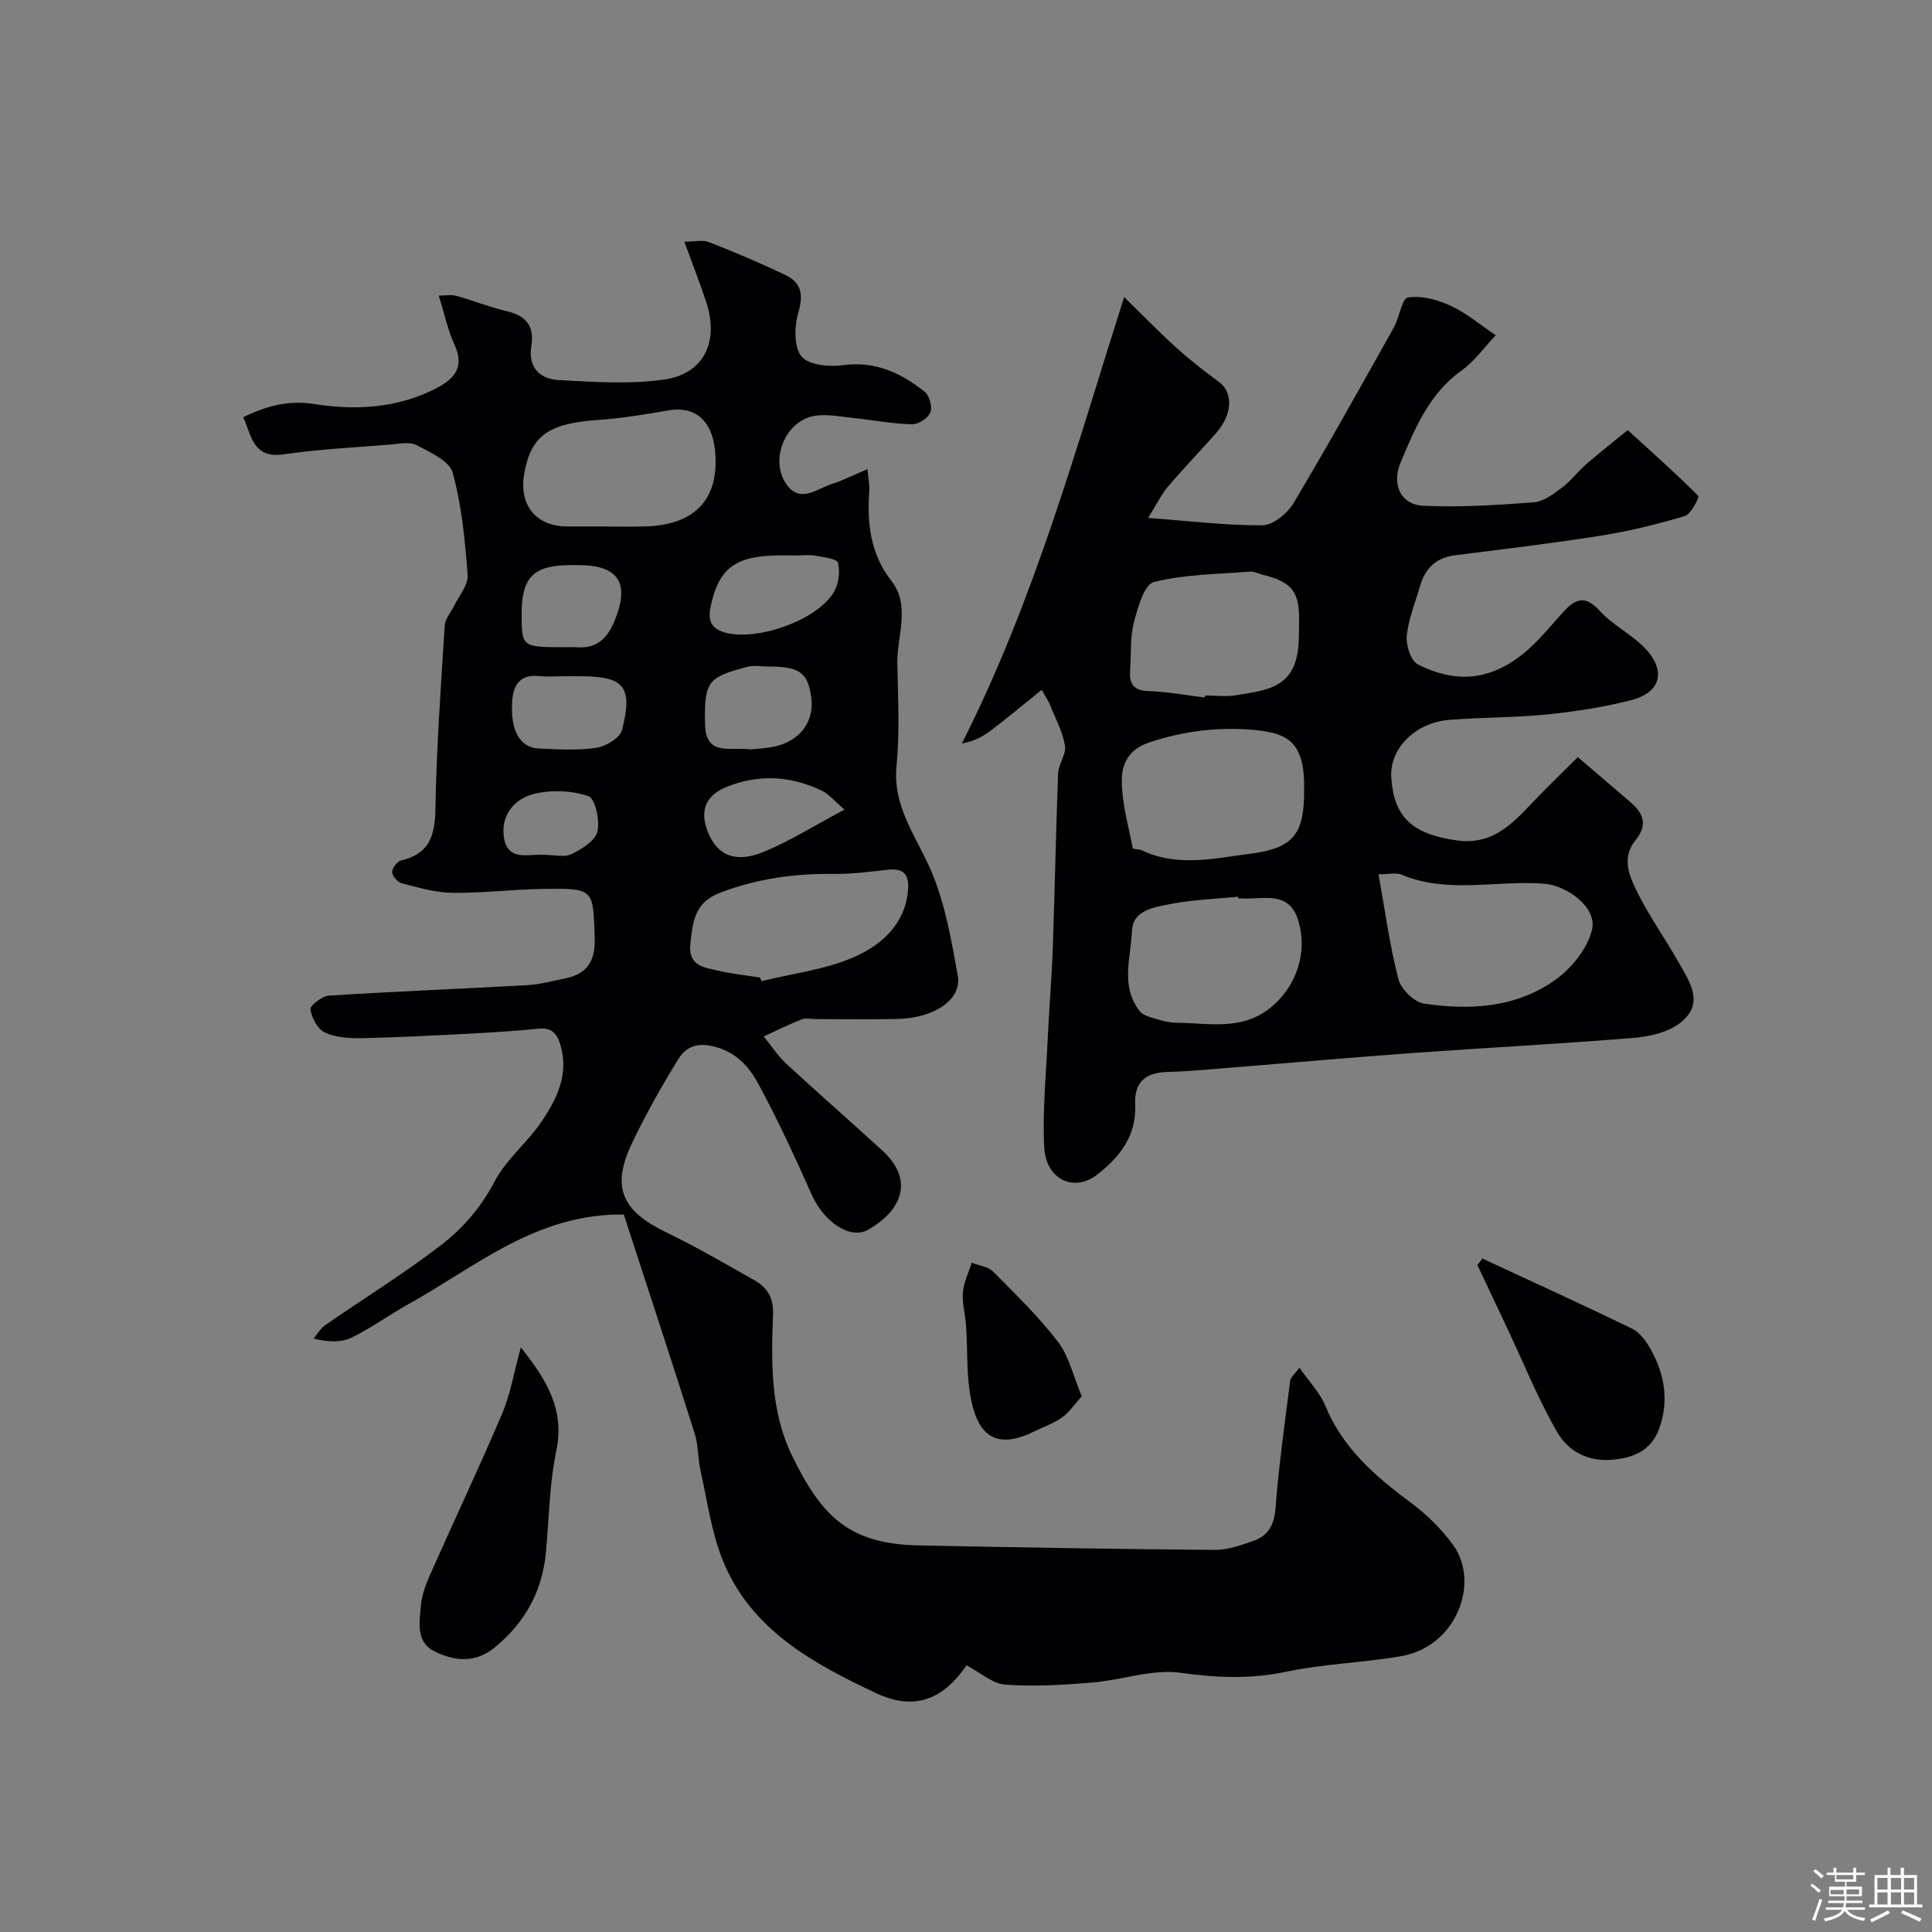 <svg enable-background="new 0 0 400 400" viewBox="0 0 400 400" xmlns="http://www.w3.org/2000/svg"><rect x="0" y="0" width="400" height="400" fill="#808080" stroke="none"/><path d="m374.8 390.4.4-.4c.7.5 1.3 1 1.8 1.4l-.5.5c-.5-.6-1.1-1.1-1.7-1.5zm1 7.3-.6-.3c.5-1.4 1.1-2.8 1.5-4.3.2.1.4.2.6.3-.5 1.3-1 2.8-1.5 4.3zm-.4-10.3.5-.4c.4.3 1 .8 1.7 1.4l-.5.5c-.5-.5-1.1-1-1.7-1.5zm2.5.3h1.7v-1h.6v1h3.5v-1h.6v1h1.8v.5h-1.8v1.4h-2v1h3.2v2h-3.2v.9h3.3v.5h-3.4c0 .3-.1.6-.1.9h4v.5h-3.7c.7.9 1.9 1.5 3.8 1.7-.1.2-.2.4-.3.6-2.1-.4-3.5-1.1-4-2.1-.4 1-1.8 1.7-4 2.2-.1-.2-.2-.4-.3-.6 2.1-.4 3.4-1 3.8-1.8h-3.4v-.5h3.6c.1-.3.1-.6.2-.9h-3.3v-.5h3.4c0-.3 0-.6 0-.9h-3.2v-2h3.3v-1h-2.1v-1.4h-1.7v-.5zm1.1 3.5v1h2.7c0-.3 0-.4 0-.4 0-.1 0-.2 0-.2 0-.1 0-.2 0-.3h-2.7zm1.2-3v.9h3.5v-.9zm4.7 3h-2.6v.6.4h2.6z" fill="#fcfbfa"/><path d="m393.6 386.7h.6v1.5h2.7v6.1h1.1v.6h-11v-.6h1.1v-6.1h2.7v-1.5h.6v1.5h2.1v-1.5zm-2.7 8.8.4.6c-1.2.6-2.5 1.3-3.8 1.9-.1-.2-.2-.4-.3-.6 1.2-.6 2.5-1.2 3.7-1.9zm-2.2-6.7v2.4h2.1v-2.4zm0 3v2.5h2.1v-2.5zm2.8-3v2.4h2.1v-2.4zm0 3v2.5h2.1v-2.5zm6 6.1c-1.4-.7-2.7-1.3-3.9-1.8l.3-.6c1.5.6 2.7 1.2 3.9 1.7zm-1.2-9.1h-2.1v2.4h2.1zm-2.1 3v2.5h2.1v-2.5z" fill="#fcfbfa"/><g fill="#010103"><path d="m200.11 344.79c-4.75 6.96-10.68 9.55-18.74 5.75-13.07-6.15-26.01-13.16-31.79-27.65-2.32-5.81-3.16-12.23-4.54-18.4-.57-2.54-.44-5.28-1.22-7.73-4.85-15.29-9.86-30.52-14.67-45.31-18.14-.24-30.67 10.86-44.64 18.59-3.99 2.21-7.7 4.97-11.8 6.93-2.16 1.03-4.89.89-7.79.16.8-.94 1.45-2.1 2.42-2.78 8.01-5.55 16.33-10.67 24.03-16.61 4.5-3.47 8.26-7.82 11.05-13.16 2.38-4.55 6.77-8.01 9.69-12.34 3.17-4.7 5.74-9.81 3.91-15.92-.71-2.37-1.81-3.61-4.49-3.35-4.59.46-9.2.77-13.8 1.01-7.6.4-15.2.8-22.8.96-2.58.05-5.41-.12-7.67-1.17-1.5-.69-2.73-3.04-2.99-4.81-.12-.78 2.43-2.74 3.86-2.83 13.68-.87 27.39-1.4 41.08-2.17 2.59-.14 5.15-.86 7.71-1.37 4.57-.9 6.34-3.51 6.2-8.33-.3-10.25-.07-10.37-10.67-10.22-6.26.09-12.52.89-18.78.81-3.52-.04-7.06-1.1-10.52-1.98-.85-.22-1.95-1.52-1.96-2.34s1.07-2.2 1.89-2.39c5.8-1.36 6.98-5.1 7.07-10.64.21-12.71 1.14-25.4 1.93-38.09.08-1.3 1.23-2.52 1.84-3.79 1.05-2.19 3.05-4.46 2.9-6.57-.52-7.13-1.23-14.35-3.1-21.2-.67-2.44-4.69-4.23-7.5-5.7-1.44-.75-3.61-.26-5.43-.11-7.37.6-14.77.96-22.07 2.03-6.32.93-6.67-3.91-8.36-7.7 4.63-2.2 9.1-3.61 14.84-2.7 8.22 1.3 16.79.87 24.63-3.03 3.89-1.94 6.57-4.27 4.27-9.28-1.41-3.05-2.1-6.44-3.26-10.16 1.42 0 2.58-.24 3.6.04 3.58 1 7.06 2.39 10.66 3.24 3.97.94 5.55 3.24 4.91 7.13-.73 4.45 1.76 6.85 5.58 7.07 7.29.41 14.74.92 21.92-.1 8.21-1.17 11.38-7.8 8.75-15.89-1.3-3.99-2.85-7.91-4.57-12.64 2.02 0 3.75-.45 5.1.08 5.37 2.1 10.69 4.35 15.88 6.84 3.3 1.58 3.68 4.12 2.61 7.78-.83 2.83-.93 7.05.65 9.04 1.43 1.79 5.71 2.21 8.54 1.82 6.72-.92 12.08 1.59 16.98 5.5.98.78 1.62 3.14 1.16 4.28-.47 1.18-2.47 2.49-3.77 2.46-3.91-.09-7.79-.85-11.7-1.25-2.84-.29-5.78-.94-8.52-.49-6.15 1.02-9.46 9.4-5.61 14.42 2.79 3.63 6.17.65 9.19-.32 2.37-.76 4.62-1.91 7.41-3.09.19 2.21.44 3.36.36 4.49-.45 6.72.18 12.99 4.59 18.66 4.04 5.19 1.12 11.36 1.22 17.09.13 7.05.53 14.16-.16 21.15-.86 8.62 4.18 14.74 7.21 21.9 2.87 6.77 4.16 14.29 5.47 21.6.87 4.87-4.76 8.74-12.34 8.95-5.66.15-11.33.03-17 .03-1 0-2.11-.28-2.98.06-2.67 1.05-5.24 2.34-7.86 3.54 1.54 1.89 2.89 3.99 4.66 5.63 6.54 6.05 13.26 11.91 19.84 17.93 7.11 6.49 3.57 12.8-2.88 16.45-3.74 2.12-9.13-1.62-11.62-7.14-3.54-7.86-7.11-15.74-11.25-23.3-1.89-3.45-4.56-6.41-9.19-7.53-3.54-.85-5.73.25-7.16 2.53-3.51 5.63-6.77 11.46-9.64 17.45-4.36 9.12-2.19 14.05 6.94 18.47 6.28 3.04 12.33 6.55 18.4 10 2.55 1.45 3.96 3.54 3.83 6.89-.38 10.04-.58 20.2 3.98 29.51 6.09 12.44 11.7 18.18 26.16 18.48 20.43.42 40.87.76 61.3.93 2.66.02 5.41-.96 7.98-1.85 3.08-1.07 4.34-3.29 4.61-6.79.68-8.82 1.92-17.59 3.03-26.38.09-.68.88-1.27 1.93-2.7 2.03 2.92 4.24 5.17 5.35 7.87 3.61 8.79 10.32 14.59 17.68 20.05 3.29 2.44 6.36 5.45 8.76 8.75 5.7 7.86.69 21.1-10.77 23.06-7.89 1.35-15.99 1.58-23.8 3.22-7.35 1.54-14.32 1.27-21.73.22-5.93-.84-12.26 1.51-18.45 2.02-5.96.49-11.99.86-17.92.43-2.61-.17-5.1-2.46-8.05-4zm-75.71-235.79c3.16 0 6.31.09 9.47-.02 10.31-.35 15.26-5.99 14.13-16.02-.69-6.09-4.28-8.94-9.65-7.99-4.79.85-9.63 1.63-14.48 1.97-10.23.71-13.89 3.19-15.32 11.01-1.2 6.58 2.39 11.04 8.88 11.05zm32.94 93.39c.11.25.22.5.33.75 6.56-1.64 13.51-2.41 19.56-5.17 5.52-2.52 10.39-6.92 10.79-14.08.17-3.12-1.24-4.15-4.22-3.82-3.73.41-7.49.92-11.23.87-8.1-.11-15.87.98-23.51 3.9-5.24 2-5.63 5.97-6.13 10.5-.51 4.67 2.83 4.94 5.76 5.63 2.83.66 5.76.96 8.65 1.42zm7.47-87.39c-1.5 0-3-.04-4.49.01-8.35.25-11.64 2.93-13.23 10.8-.57 2.83.28 4.54 3.46 5.27 6.69 1.52 18.77-2.77 22.12-8.55.97-1.67 1.29-4.17.83-6.01-.21-.84-3.02-1.17-4.7-1.47-1.3-.23-2.66-.05-3.99-.05zm-9.32 40.16c1.37-.18 3.55-.21 5.57-.77 4.85-1.34 7.49-5.25 6.92-9.82-.66-5.28-2.39-6.57-8.81-6.57-1.5 0-3.08-.3-4.48.07-7.96 2.14-8.97 2.79-8.71 12 .19 6.61 5.16 4.5 9.51 5.09zm-37.96-15.16c-1.99 0-3.99.16-5.95-.03-3.94-.39-5.32 1.89-5.54 5.22-.4 6.06 1.61 9.62 5.51 9.78 3.97.16 8 .44 11.89-.14 1.98-.3 4.93-2.05 5.34-3.68 2.31-9.06.46-11.14-8.76-11.14-.84-.01-1.66-.01-2.49-.01zm57.31 27.62c-2.11-1.8-3.24-3.23-4.71-3.93-6.42-3.07-13.07-3.46-19.72-.76-4.27 1.74-5.52 4.79-3.98 8.99 1.82 4.97 5.59 6.88 11.4 4.56 5.5-2.2 10.57-5.45 17.01-8.86zm-55.06-50.62c-.5 0-.99 0-1.49 0-7.86.01-10.31 2.44-10.29 10.22.02 6.78.02 6.78 9.32 6.78.66 0 1.33-.05 1.99.01 4.01.33 6.29-1.6 7.83-5.24 3.35-7.94 1.06-11.77-7.36-11.77zm-7.21 59.98c2.16 0 4.27.58 5.75-.14 2.13-1.04 4.91-2.76 5.37-4.68.55-2.28-.46-6.83-1.86-7.32-3.42-1.18-7.63-1.34-11.19-.49-4.23 1.01-7.08 4.59-6.28 9.2.87 4.94 5.32 3.16 8.21 3.43z"/><path d="m326.67 156.75c4.19 3.59 7.65 6.53 11.08 9.49 2.64 2.28 3.33 4.72.88 7.7-3.05 3.71-1.24 7.6.47 11.01 2.41 4.8 5.54 9.22 8.21 13.9 2.39 4.19 5.8 8.83.58 12.91-2.52 1.97-6.33 2.85-9.65 3.12-15.28 1.25-30.6 2.04-45.9 3.14-12.31.89-24.61 1.99-36.91 2.97-4.6.37-9.2.83-13.8.95-4.5.12-6.82 2.17-6.6 6.67.32 6.5-3.21 10.97-7.88 14.59-4.84 3.75-10.63.96-10.96-5.7-.37-7.4.37-14.87.72-22.3.3-6.44.85-12.86 1.07-19.3.42-11.93.63-23.87 1.09-35.8.08-1.95 1.74-3.99 1.42-5.76-.52-2.95-2.04-5.73-3.17-8.57-.24-.59-.62-1.12-1.65-2.94-3.56 2.87-6.84 5.59-10.21 8.18-1.74 1.34-3.66 2.47-6.32 2.92 15.07-29.74 23.7-61.32 33.6-92.43 3.37 3.29 6.95 6.98 10.75 10.43 2.8 2.55 5.81 4.88 8.86 7.13 3 2.2 2.87 6.69-.6 10.64-3.27 3.72-6.73 7.28-9.94 11.05-1.31 1.54-2.21 3.44-4.1 6.48 8.79.65 16.24 1.59 23.68 1.52 2.19-.02 5.13-2.43 6.4-4.55 7.16-11.99 13.95-24.2 20.78-36.38 1.16-2.08 1.67-6.04 2.93-6.23 2.81-.44 6.14.45 8.84 1.71 3.34 1.56 6.24 4.03 9.33 6.11-2.31 2.44-4.31 5.31-6.99 7.23-6.79 4.85-9.73 12.04-12.76 19.28-1.64 3.91-.36 8.56 4.88 8.8 7.56.34 15.18-.15 22.74-.72 2.02-.15 4.07-1.7 5.82-3.01 1.85-1.38 3.27-3.33 5.02-4.86 2.81-2.44 5.74-4.73 8.62-7.08 4.92 4.48 9.9 8.9 14.6 13.61.27.27-1.49 3.8-2.79 4.19-5.73 1.71-11.58 3.14-17.48 4.07-10.01 1.59-20.08 2.77-30.14 4.05-3.92.5-6.16 2.75-7.2 6.4-.98 3.43-2.4 6.82-2.74 10.31-.19 1.94.88 5.17 2.34 5.9 4.85 2.42 10.07 3.52 15.6 1.41 6.15-2.34 9.99-7.26 14.1-11.88 2.62-2.95 4.66-4.24 7.96-.6 2.6 2.87 6.34 4.69 9.09 7.46 4.76 4.78 3.64 9.42-2.76 11.03-5.66 1.43-11.5 2.33-17.32 2.92-6.73.68-13.53.58-20.28 1.13-6.92.57-12.34 5.89-11.93 11.99.55 7.93 4.09 11.66 13.66 12.97 8.01 1.1 12.27-4.45 16.98-9.32 2.69-2.75 5.45-5.41 7.98-7.94zm-41.27 24.26c1.4 7.75 2.34 14.85 4.13 21.72.54 2.07 3.25 4.74 5.29 5.05 9.6 1.45 19.27.85 27.38-5.05 3.32-2.42 6.55-6.48 7.43-10.34 1.02-4.47-5.1-9.07-10.02-9.44-9.84-.73-19.91 2.17-29.56-1.9-.98-.4-2.27-.04-4.65-.04zm-15.4-17.12c.27-10.54-3.43-12.27-11.35-12.84-7.09-.51-13.95.39-20.83 2.71-4.24 1.43-5.53 4.55-5.56 7.59-.05 4.76 1.36 9.54 2.27 14.28.05.24 1.26.13 1.83.4 7.49 3.58 15.28 1.64 22.79.68 8.77-1.13 10.85-4.3 10.85-12.82zm-13.65 22.11c-.01-.11-.03-.23-.04-.34-4.57.45-9.19.6-13.68 1.46-3.39.65-8.08 1.22-8.26 5.53-.23 5.54-2.45 11.55 1.58 16.68.69.89 2.18 1.26 3.37 1.62 1.38.42 2.85.79 4.28.8 6.62.04 13.38 1.74 19.42-3.1 5.11-4.08 7.82-11.09 5.81-17.94-1.95-6.64-7.51-4.34-11.98-4.71-.16-.01-.33 0-.5 0zm-6.9-41.59c.02-.14.03-.28.05-.42 2.16 0 4.38.31 6.47-.06 4.75-.84 10.17-1.09 12.13-6.62.95-2.67.81-5.79.86-8.71.11-6.13-1.5-8.09-7.43-9.58-.93-.23-1.88-.74-2.79-.67-6.65.53-13.45.54-19.85 2.16-1.99.5-3.34 5.31-4.13 8.36-.8 3.12-.54 6.51-.78 9.77-.2 2.73.49 4.33 3.75 4.44 3.93.13 7.82.86 11.72 1.33z"/><path d="m107.84 278.96c5.51 6.95 9.11 13.01 7.32 21.53-1.44 6.86-1.48 14.02-2.15 21.04-.77 8.11-4.48 14.64-10.78 19.71-3.93 3.16-8.34 2.66-12.36.61-3.76-1.92-3.04-5.95-2.74-9.33.19-2.21 1-4.44 1.91-6.49 4.94-11.14 10.16-22.16 14.94-33.37 1.67-3.95 2.37-8.31 3.86-13.7z"/><path d="m306.89 260.56c10.35 4.81 20.74 9.53 31 14.52 1.6.78 2.92 2.59 3.84 4.23 2.97 5.26 3.88 10.94 1.71 16.66-1.61 4.24-5.08 5.88-9.67 6.26-5.23.42-9.16-1.88-11.4-5.77-3.95-6.87-6.93-14.29-10.32-21.48-2.05-4.35-4.11-8.7-6.16-13.05.34-.45.67-.91 1-1.37z"/><path d="m223.96 289.08c-1.47 1.63-2.54 3.28-4.03 4.36-1.69 1.22-3.76 1.92-5.66 2.86-6.64 3.29-10.92 2.13-12.84-4.92-1.49-5.45-1-11.44-1.44-17.18-.17-2.23-.82-4.48-.63-6.66.18-2.08 1.18-4.08 1.82-6.11 1.52.6 3.43.81 4.48 1.88 4.64 4.67 9.4 9.31 13.39 14.51 2.26 2.95 3.12 6.99 4.91 11.26z"/></g></svg>